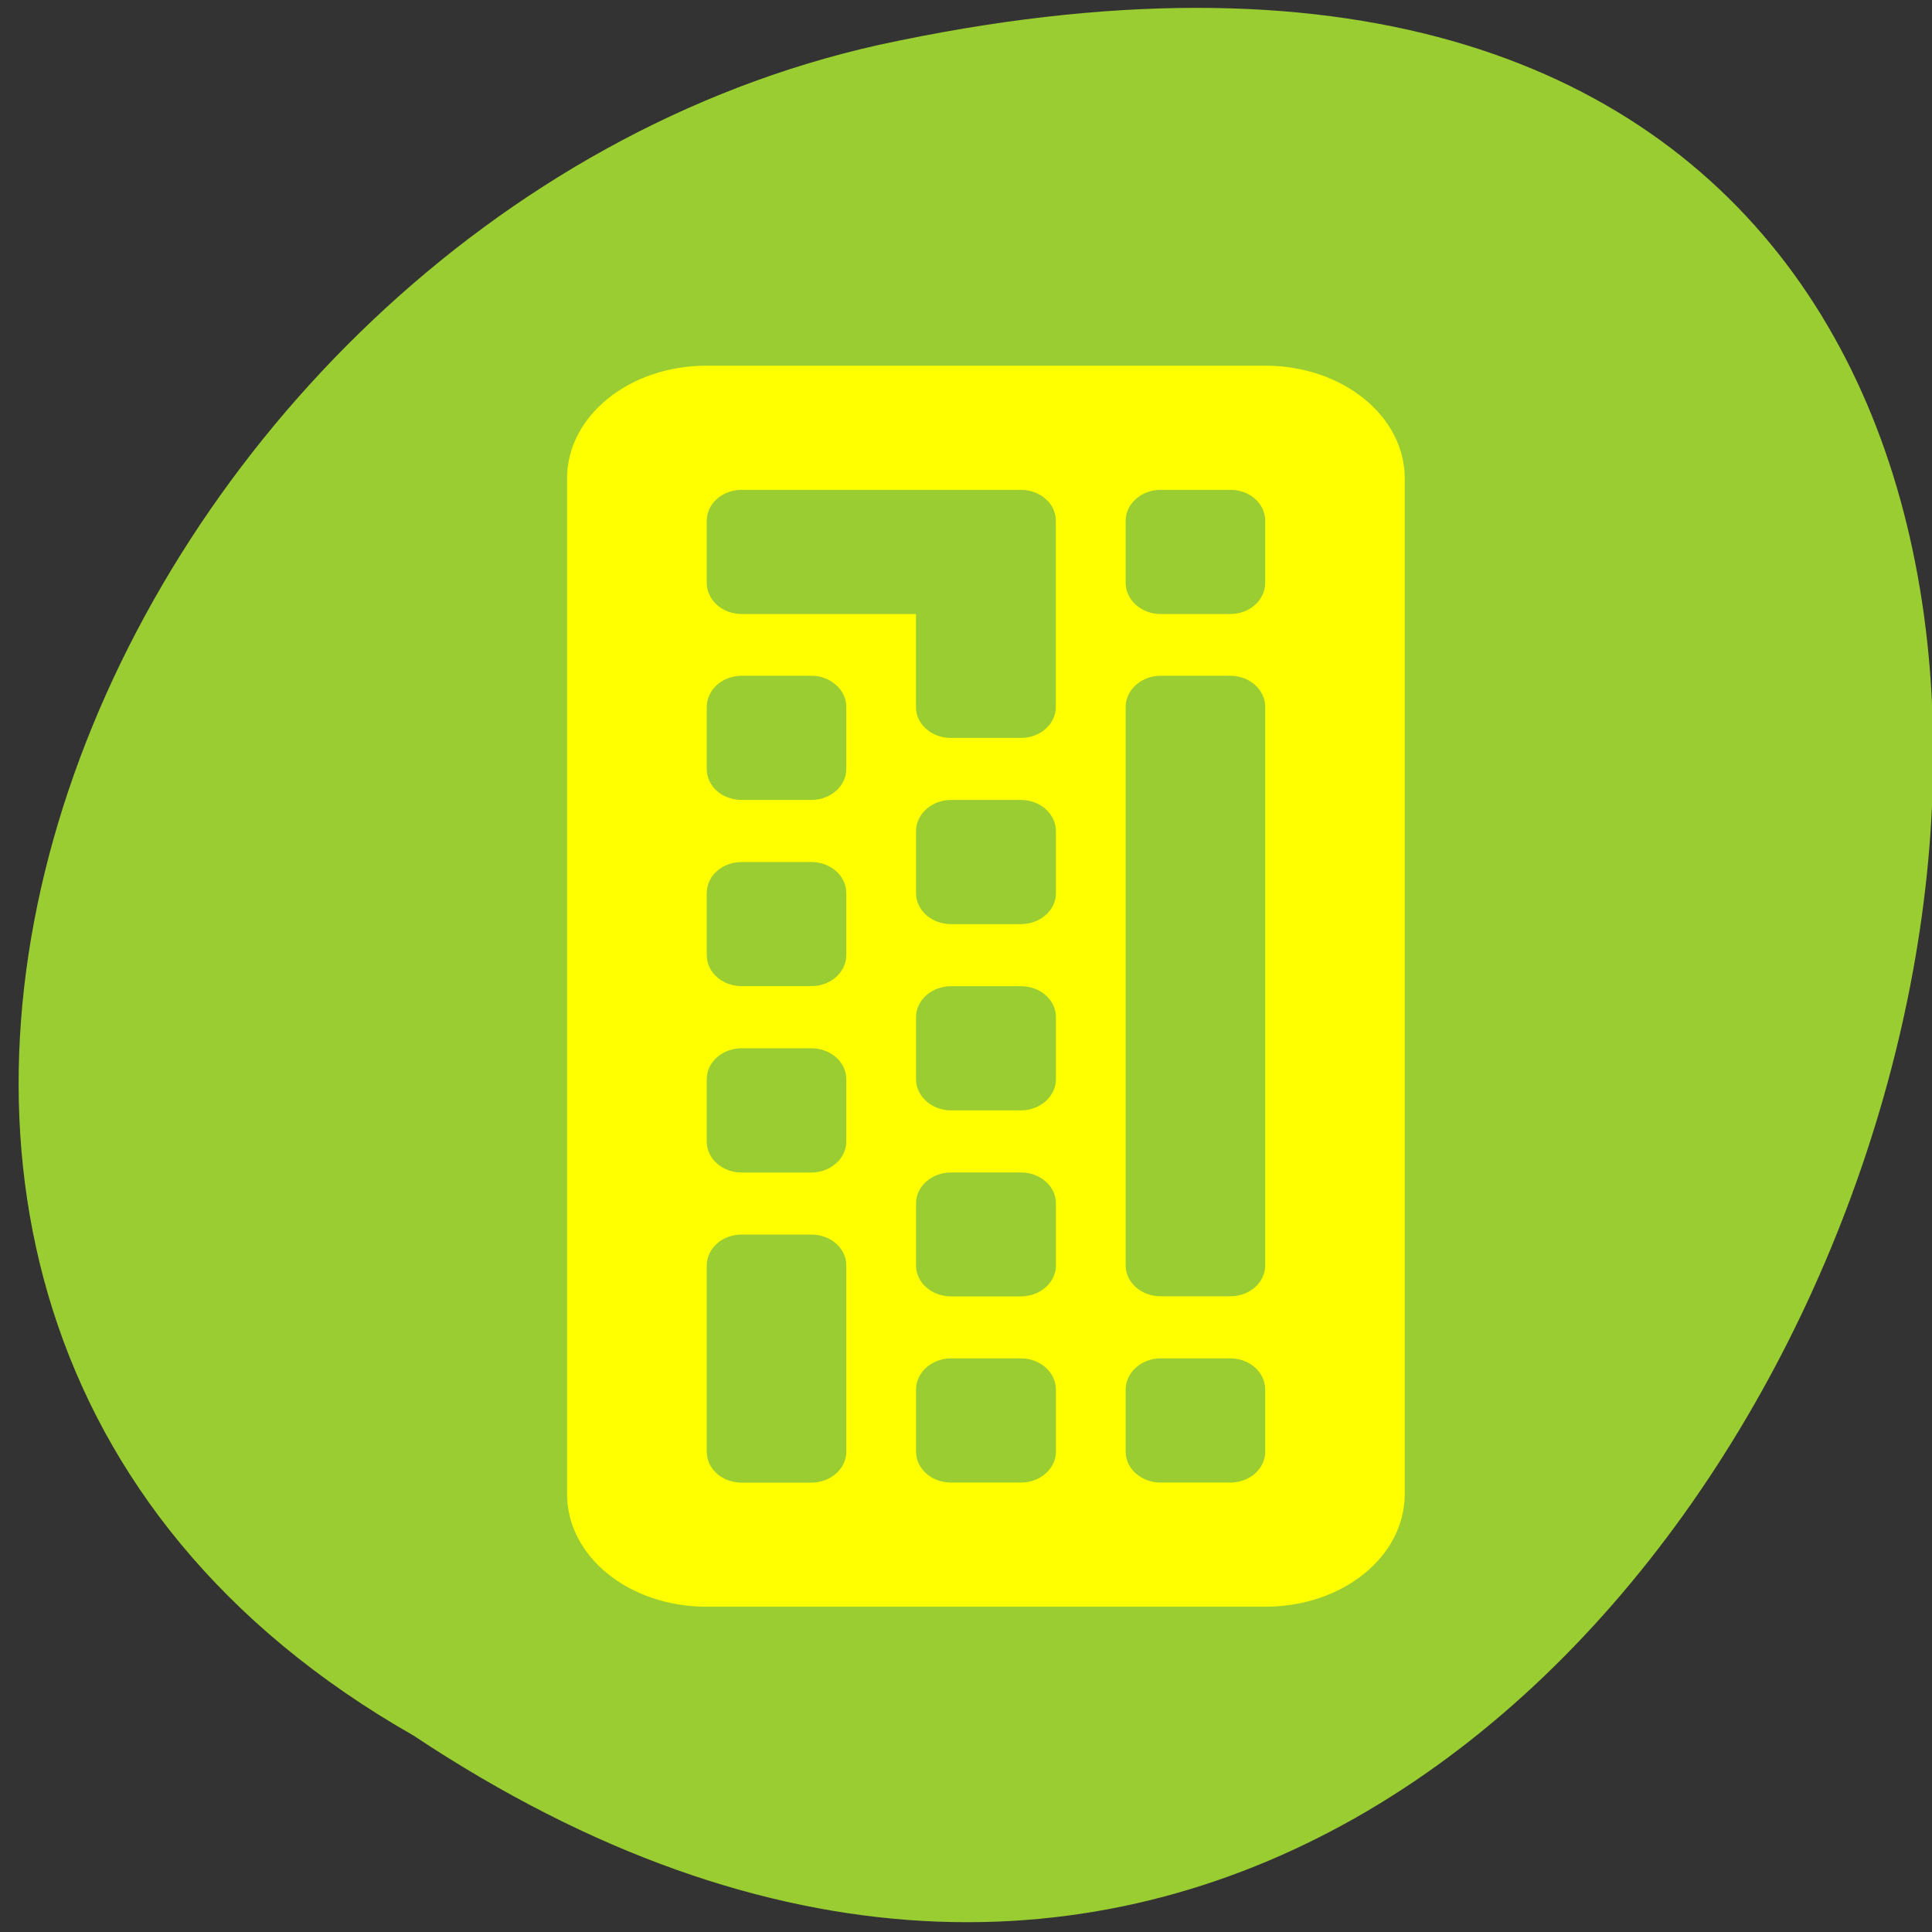 <svg xmlns="http://www.w3.org/2000/svg" viewBox="0 0 22 22"><rect x="0" y="0" width="22" height="22" fill="#333333" stroke="none"/><path d="m 4.707 19.762 c 16.391 10.895 26.484 -23.852 5.297 -19.25 c -8.758 1.957 -14.07 14.25 -5.297 19.25" style="fill:#9acd31"/><path d="m 8.047 4.164 c -0.883 0 -1.59 0.574 -1.59 1.285 v 11.562 c 0 0.715 0.707 1.285 1.59 1.285 h 6.359 c 0.883 0 1.59 -0.57 1.59 -1.285 v -11.562 c 0 -0.711 -0.707 -1.285 -1.59 -1.285 m -5.961 1.414 h 3.18 c 0.219 0 0.398 0.156 0.398 0.352 v 2.121 c 0 0.195 -0.18 0.352 -0.398 0.352 h -0.797 c -0.219 0 -0.398 -0.156 -0.398 -0.352 v -1.059 h -1.984 c -0.223 0 -0.398 -0.16 -0.398 -0.355 v -0.707 c 0 -0.195 0.176 -0.352 0.398 -0.352 m 4.77 0 h 0.793 c 0.223 0 0.398 0.156 0.398 0.352 v 0.707 c 0 0.195 -0.176 0.355 -0.398 0.355 h -0.793 c -0.219 0 -0.398 -0.16 -0.398 -0.355 v -0.707 c 0 -0.195 0.18 -0.352 0.398 -0.352 m -4.77 2.117 h 0.793 c 0.219 0 0.398 0.16 0.398 0.355 v 0.707 c 0 0.195 -0.18 0.352 -0.398 0.352 h -0.793 c -0.223 0 -0.398 -0.156 -0.398 -0.352 v -0.707 c 0 -0.195 0.176 -0.355 0.398 -0.355 m 4.77 0 h 0.793 c 0.223 0 0.398 0.16 0.398 0.355 v 6.359 c 0 0.195 -0.176 0.352 -0.398 0.352 h -0.793 c -0.219 0 -0.398 -0.156 -0.398 -0.352 v -6.359 c 0 -0.195 0.18 -0.355 0.398 -0.355 m -2.387 1.414 h 0.797 c 0.219 0 0.398 0.16 0.398 0.355 v 0.707 c 0 0.195 -0.18 0.352 -0.398 0.352 h -0.797 c -0.219 0 -0.398 -0.156 -0.398 -0.352 v -0.707 c 0 -0.195 0.18 -0.355 0.398 -0.355 m -2.383 0.707 h 0.793 c 0.219 0 0.398 0.156 0.398 0.355 v 0.703 c 0 0.199 -0.18 0.355 -0.398 0.355 h -0.793 c -0.223 0 -0.398 -0.156 -0.398 -0.355 v -0.703 c 0 -0.199 0.176 -0.355 0.398 -0.355 m 2.383 1.414 h 0.797 c 0.219 0 0.398 0.156 0.398 0.352 v 0.707 c 0 0.195 -0.18 0.355 -0.398 0.355 h -0.797 c -0.219 0 -0.398 -0.16 -0.398 -0.355 v -0.707 c 0 -0.195 0.18 -0.352 0.398 -0.352 m -2.383 0.707 h 0.793 c 0.219 0 0.398 0.156 0.398 0.352 v 0.711 c 0 0.191 -0.18 0.352 -0.398 0.352 h -0.793 c -0.223 0 -0.398 -0.16 -0.398 -0.352 v -0.711 c 0 -0.195 0.176 -0.352 0.398 -0.352 m 2.383 1.414 h 0.797 c 0.219 0 0.398 0.156 0.398 0.352 v 0.707 c 0 0.195 -0.18 0.352 -0.398 0.352 h -0.797 c -0.219 0 -0.398 -0.156 -0.398 -0.352 v -0.707 c 0 -0.195 0.18 -0.352 0.398 -0.352 m -2.383 0.707 h 0.793 c 0.219 0 0.398 0.156 0.398 0.352 v 2.121 c 0 0.195 -0.18 0.352 -0.398 0.352 h -0.793 c -0.223 0 -0.398 -0.156 -0.398 -0.352 v -2.121 c 0 -0.195 0.176 -0.352 0.398 -0.352 m 2.383 1.41 h 0.797 c 0.219 0 0.398 0.16 0.398 0.355 v 0.707 c 0 0.195 -0.18 0.352 -0.398 0.352 h -0.797 c -0.219 0 -0.398 -0.156 -0.398 -0.352 v -0.707 c 0 -0.195 0.18 -0.355 0.398 -0.355 m 2.387 0 h 0.793 c 0.223 0 0.398 0.16 0.398 0.355 v 0.707 c 0 0.195 -0.176 0.352 -0.398 0.352 h -0.793 c -0.219 0 -0.398 -0.156 -0.398 -0.352 v -0.707 c 0 -0.195 0.18 -0.355 0.398 -0.355" style="fill:#ff0"/></svg>